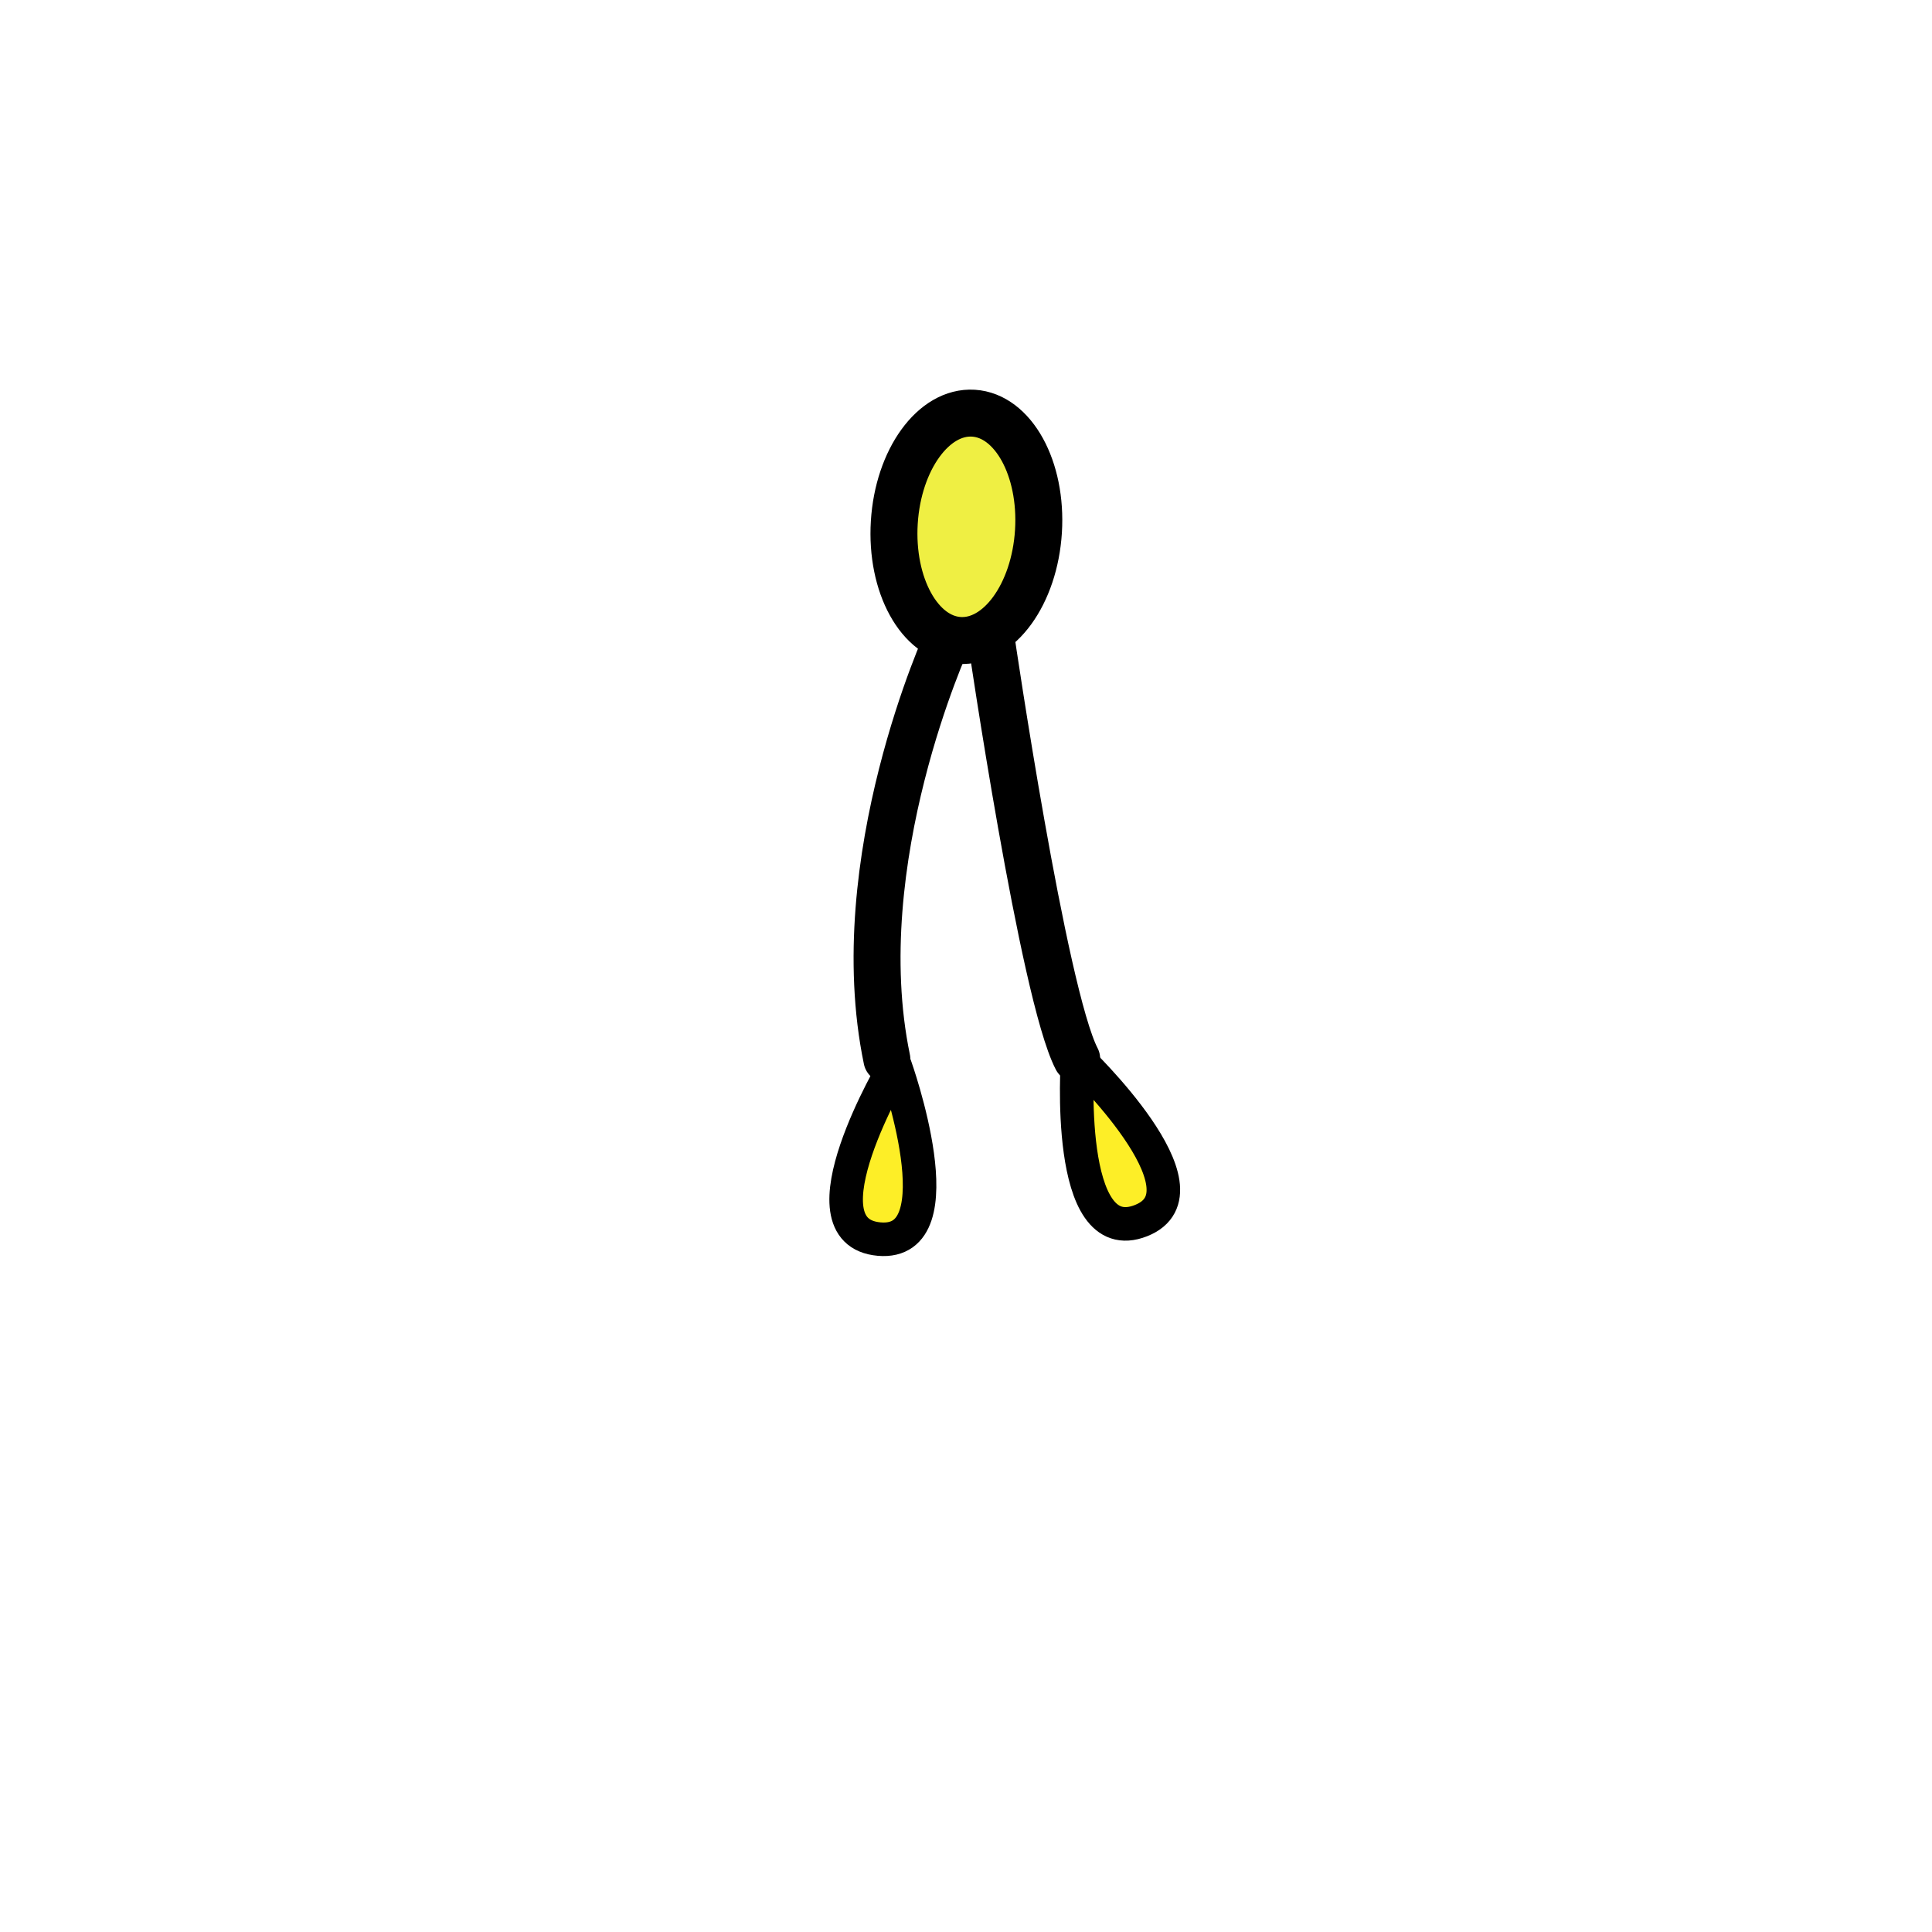 <?xml version="1.0" encoding="utf-8"?>
<!-- Generator: Adobe Illustrator 15.1.0, SVG Export Plug-In . SVG Version: 6.00 Build 0)  -->
<!DOCTYPE svg PUBLIC "-//W3C//DTD SVG 1.1//EN" "http://www.w3.org/Graphics/SVG/1.1/DTD/svg11.dtd">
<svg version="1.1" id="Layer_1" xmlns="http://www.w3.org/2000/svg" xmlns:xlink="http://www.w3.org/1999/xlink" x="0px" y="0px"
	 width="288px" height="288px" viewBox="396 466 288 288" enable-background="new 396 466 288 288" xml:space="preserve">
<g>
	
		<ellipse transform="matrix(-0.998 -0.062 0.062 -0.998 1045.505 1121.205)" fill="#EFEF43" stroke="#000000" stroke-width="7" stroke-linecap="round" stroke-linejoin="round" stroke-miterlimit="10" cx="540.273" cy="544.265" rx="10.767" ry="16.973"/>
	<path fill="none" stroke="#000000" stroke-width="7" stroke-linecap="round" stroke-linejoin="round" stroke-miterlimit="10" d="
		M537.267,561.218c0,0-15.213,33.069-9.059,62.694"/>
	<path fill="none" stroke="#000000" stroke-width="7" stroke-linecap="round" stroke-linejoin="round" stroke-miterlimit="10" d="
		M543.75,561.218c0,0,7.75,52.969,12.75,62.615"/>
	
		<path fill="#FDEE27" stroke="#000000" stroke-width="5" stroke-linecap="round" stroke-linejoin="round" stroke-miterlimit="10" d="
		M529.437,624.912c0,0-14.709,24.705-2.383,25.797C539.048,651.771,529.437,624.912,529.437,624.912z"/>
	
		<path fill="#FDEE27" stroke="#000000" stroke-width="5" stroke-linecap="round" stroke-linejoin="round" stroke-miterlimit="10" d="
		M556.643,623.833c0,0-2.054,28.679,9.451,24.121C577.288,643.521,556.643,623.833,556.643,623.833z"/>
</g>
</svg>
